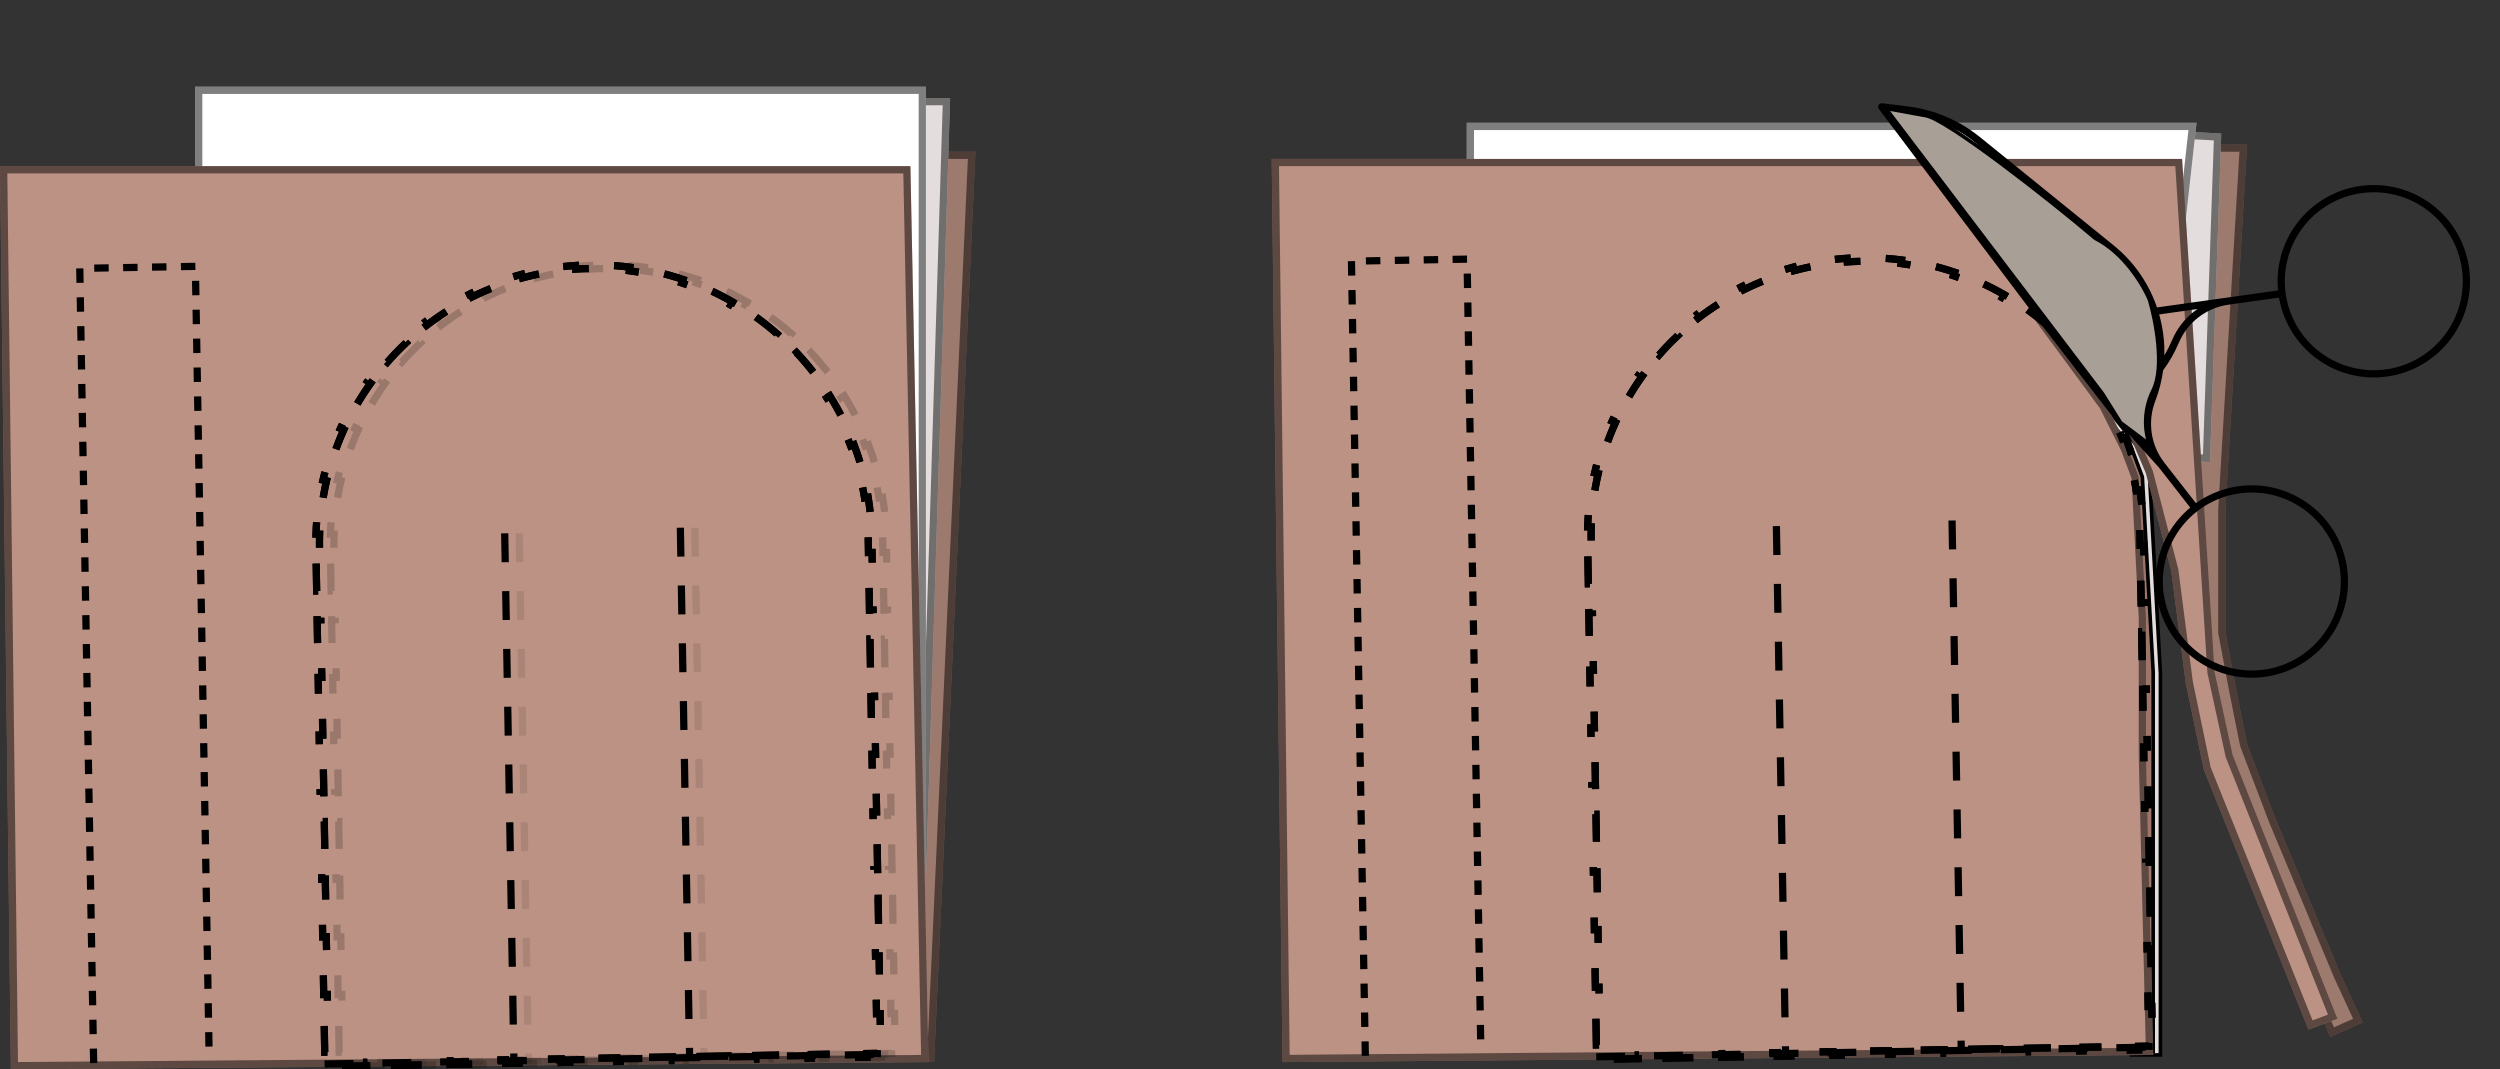 <svg width="346" height="148" viewBox="0 0 346 148" fill="none" xmlns="http://www.w3.org/2000/svg">
<rect x="0" y="0" width="346" height="148" fill="#333333" stroke="none"/>
<path d="M295 146L292 57L296 62.028L297.5 66.051L299 93.203V146H295Z" fill="#E3DDDD" stroke="black" stroke-width="0.5"/>
<path d="M294 145.5L291 57L295 62L296.5 66L298 93V145.5H294Z" fill="#9E7669" stroke="black" stroke-width="0.5"/>
<path d="M299.721 67.5L303.001 88.5L305.001 103L322.5 143.5L327 141.5L324 135L315 113.5L311.001 103L309.5 95.5L308 87.5V78V70.5L311.001 20H299.721L299.721 67.5Z" fill="#9D7A6E"/>
<path d="M300.221 20.5H310.47L307.501 70.47L307.5 70.485V70.5V78V87.5V87.546L307.509 87.592L309.009 95.592L309.01 95.598L310.511 103.098L310.519 103.139L310.534 103.178L314.533 113.678L314.536 113.686L314.539 113.693L323.539 135.193L323.542 135.201L323.546 135.21L326.333 141.249L322.759 142.838L305.487 102.864L303.496 88.432L303.495 88.423L300.221 67.461L300.221 20.5Z" stroke="black" stroke-opacity="0.5"/>
<path d="M297.509 63.255L305.856 63.987L307.425 18.49L298.517 17.994L297.509 63.255Z" fill="#E3DDDD"/>
<path d="M299.004 18.523L298.018 62.798L305.375 63.444L306.909 18.962L299.004 18.523Z" stroke="black" stroke-opacity="0.5"/>
<path d="M203 71L302 35L304 17H203V71Z" fill="white"/>
<path d="M301.537 34.636L303.441 17.5H203.5V70.286L301.537 34.636Z" stroke="black" stroke-opacity="0.5"/>
<path d="M177.5 146.995L298 146L297 104.5V85.499L296 65.999L294.5 61.999L291.5 55.999L284.5 46.499L287 47.499L292.5 54.999L297 65.499L300.5 78.999L302.5 94.499L305 106.5L319.5 142.5L323.5 141L309 104.5L306.5 92.999L302 21.995H176L177.5 146.995Z" fill="#BC9284"/>
<path d="M301.531 22.495H176.506L177.994 146.491L297.488 145.504L296.5 104.512L296.5 104.512V104.5V85.512L295.505 66.103L294.041 62.2L291.072 56.261L284.097 46.796L283.057 45.384L284.686 46.035L287.186 47.035L287.319 47.088L287.403 47.204L292.903 54.704L292.937 54.75L292.96 54.803L297.46 65.303L297.474 65.337L297.484 65.374L300.984 78.874L300.992 78.904L300.996 78.936L302.993 94.416L305.48 106.354L319.781 141.86L322.847 140.71L308.535 104.684L308.52 104.646L308.511 104.606L306.011 93.106L306.003 93.069L306.001 93.031L301.531 22.495Z" stroke="black" stroke-opacity="0.5"/>
<path d="M220.22 74.799C220.209 74.174 220.214 73.552 220.233 72.934L219.733 72.919C219.772 71.648 219.873 70.392 220.033 69.154L220.529 69.218C220.69 67.976 220.911 66.752 221.189 65.55L220.701 65.437C220.987 64.203 221.332 62.991 221.733 61.805L222.207 61.965C222.607 60.782 223.064 59.626 223.574 58.498L223.118 58.292C223.639 57.141 224.215 56.02 224.843 54.933L225.276 55.182C225.898 54.104 226.573 53.058 227.295 52.05L226.889 51.758C227.622 50.734 228.406 49.746 229.234 48.799L229.611 49.129C230.43 48.193 231.294 47.298 232.2 46.447L231.858 46.083C232.775 45.221 233.735 44.404 234.733 43.635L235.038 44.031C236.021 43.274 237.043 42.564 238.099 41.904L237.834 41.48C238.899 40.815 239.999 40.2 241.131 39.639L241.353 40.087C242.462 39.538 243.602 39.041 244.77 38.6L244.593 38.132C245.765 37.69 246.964 37.303 248.188 36.974L248.317 37.457C249.509 37.138 250.724 36.874 251.96 36.67L251.879 36.177C253.11 35.974 254.362 35.829 255.631 35.745L255.664 36.244C256.281 36.204 256.902 36.178 257.527 36.167C258.152 36.156 258.774 36.16 259.392 36.179L259.407 35.679C260.678 35.719 261.934 35.82 263.172 35.98L263.108 36.476C264.35 36.636 265.574 36.857 266.776 37.135L266.889 36.648C268.123 36.933 269.335 37.278 270.521 37.68L270.361 38.153C271.544 38.553 272.7 39.01 273.828 39.52L274.034 39.065C275.185 39.586 276.306 40.162 277.393 40.789L277.144 41.222C278.222 41.845 279.268 42.519 280.276 43.242L280.568 42.835C281.592 43.569 282.58 44.352 283.527 45.181L283.197 45.557C284.133 46.376 285.028 47.24 285.879 48.147L286.243 47.804C287.105 48.721 287.922 49.681 288.691 50.68L288.295 50.985C289.052 51.968 289.762 52.989 290.422 54.045L290.846 53.781C291.511 54.846 292.126 55.946 292.687 57.078L292.239 57.3C292.788 58.409 293.285 59.549 293.726 60.717L294.194 60.54C294.636 61.712 295.023 62.911 295.352 64.134L294.869 64.264C295.189 65.456 295.452 66.671 295.656 67.907L296.149 67.825C296.352 69.057 296.497 70.308 296.581 71.577L296.082 71.61C296.122 72.227 296.148 72.849 296.159 73.474L296.194 75.468L296.694 75.46L296.764 79.449L296.264 79.458L296.333 83.447L296.833 83.438L296.903 87.428L296.403 87.436L296.473 91.426L296.973 91.417L297.042 95.407L296.542 95.415L296.612 99.405L297.112 99.396L297.181 103.386L296.682 103.394L296.751 107.384L297.251 107.375L297.321 111.364L296.821 111.373L296.89 115.362L297.39 115.354L297.46 119.343L296.96 119.352L297.03 123.341L297.53 123.333L297.599 127.322L297.099 127.331L297.169 131.32L297.669 131.311L297.739 135.301L297.239 135.31L297.308 139.299L297.808 139.29L297.878 143.28L297.378 143.288L297.404 144.783L295.98 144.808L295.989 145.308L292.142 145.375L292.133 144.875L288.287 144.942L288.295 145.442L284.448 145.509L284.44 145.01L280.593 145.077L280.601 145.577L276.754 145.644L276.746 145.144L272.899 145.211L272.907 145.711L269.061 145.778L269.052 145.278L265.205 145.345L265.214 145.845L261.367 145.912L261.358 145.412L257.511 145.48L257.52 145.979L253.673 146.047L253.664 145.547L249.817 145.614L249.826 146.114L245.979 146.181L245.97 145.681L242.123 145.748L242.132 146.248L238.285 146.315L238.276 145.815L234.429 145.882L234.438 146.382L230.591 146.45L230.582 145.95L226.735 146.017L226.744 146.517L222.897 146.584L222.889 146.084L221.465 146.109L221.439 144.614L220.939 144.623L220.869 140.633L221.369 140.625L221.3 136.635L220.8 136.644L220.73 132.654L221.23 132.646L221.16 128.656L220.66 128.665L220.591 124.676L221.091 124.667L221.021 120.677L220.521 120.686L220.451 116.697L220.951 116.688L220.882 112.699L220.382 112.707L220.312 108.718L220.812 108.709L220.743 104.72L220.243 104.728L220.173 100.739L220.673 100.73L220.603 96.741L220.103 96.75L220.034 92.76L220.534 92.751L220.464 88.762L219.964 88.771L219.894 84.781L220.394 84.773L220.325 80.783L219.825 80.792L219.755 76.802L220.255 76.794L220.22 74.799Z" stroke="black" stroke-dasharray="4 4"/>
<path d="M220.22 74.799C220.209 74.174 220.214 73.552 220.233 72.934L219.733 72.919C219.772 71.648 219.873 70.392 220.033 69.154L220.529 69.218C220.69 67.976 220.911 66.752 221.189 65.55L220.701 65.437C220.987 64.203 221.332 62.991 221.733 61.805L222.207 61.965C222.607 60.782 223.064 59.626 223.574 58.498L223.118 58.292C223.639 57.141 224.215 56.02 224.843 54.933L225.276 55.182C225.898 54.104 226.573 53.058 227.295 52.05L226.889 51.758C227.622 50.734 228.406 49.746 229.234 48.799L229.611 49.129C230.43 48.193 231.294 47.298 232.2 46.447L231.858 46.083C232.775 45.221 233.735 44.404 234.733 43.635L235.038 44.031C236.021 43.274 237.043 42.564 238.099 41.904L237.834 41.48C238.899 40.815 239.999 40.2 241.131 39.639L241.353 40.087C242.462 39.538 243.602 39.041 244.77 38.6L244.593 38.132C245.765 37.69 246.964 37.303 248.188 36.974L248.317 37.457C249.509 37.138 250.724 36.874 251.96 36.67L251.879 36.177C253.11 35.974 254.362 35.829 255.631 35.745L255.664 36.244C256.281 36.204 256.902 36.178 257.527 36.167C258.152 36.156 258.774 36.16 259.392 36.179L259.407 35.679C260.678 35.719 261.934 35.82 263.172 35.98L263.108 36.476C264.35 36.636 265.574 36.857 266.776 37.135L266.889 36.648C268.123 36.933 269.335 37.278 270.521 37.68L270.361 38.153C271.544 38.553 272.7 39.01 273.828 39.52L274.034 39.065C275.185 39.586 276.306 40.162 277.393 40.789L277.144 41.222C278.222 41.845 279.268 42.519 280.276 43.242L280.568 42.835C281.592 43.569 282.58 44.352 283.527 45.181L283.197 45.557C284.133 46.376 285.028 47.24 285.879 48.147L286.243 47.804C287.105 48.721 287.922 49.681 288.691 50.68L288.295 50.985C289.052 51.968 289.762 52.989 290.422 54.045L290.846 53.781C291.511 54.846 292.126 55.946 292.687 57.078L292.239 57.3C292.788 58.409 293.285 59.549 293.726 60.717L294.194 60.54C294.636 61.712 295.023 62.911 295.352 64.134L294.869 64.264C295.189 65.456 295.452 66.671 295.656 67.907L296.149 67.825C296.352 69.057 296.497 70.308 296.581 71.577L296.082 71.61C296.122 72.227 296.148 72.849 296.159 73.474L296.194 75.468L296.694 75.46L296.764 79.449L296.264 79.458L296.333 83.447L296.833 83.438L296.903 87.428L296.403 87.436L296.473 91.426L296.973 91.417L297.042 95.407L296.542 95.415L296.612 99.405L297.112 99.396L297.181 103.386L296.682 103.394L296.751 107.384L297.251 107.375L297.321 111.364L296.821 111.373L296.89 115.362L297.39 115.354L297.46 119.343L296.96 119.352L297.03 123.341L297.53 123.333L297.599 127.322L297.099 127.331L297.169 131.32L297.669 131.311L297.739 135.301L297.239 135.31L297.308 139.299L297.808 139.29L297.878 143.28L297.378 143.288L297.404 144.783L295.98 144.808L295.989 145.308L292.142 145.375L292.133 144.875L288.287 144.942L288.295 145.442L284.448 145.509L284.44 145.01L280.593 145.077L280.601 145.577L276.754 145.644L276.746 145.144L272.899 145.211L272.907 145.711L269.061 145.778L269.052 145.278L265.205 145.345L265.214 145.845L261.367 145.912L261.358 145.412L257.511 145.48L257.52 145.979L253.673 146.047L253.664 145.547L249.817 145.614L249.826 146.114L245.979 146.181L245.97 145.681L242.123 145.748L242.132 146.248L238.285 146.315L238.276 145.815L234.429 145.882L234.438 146.382L230.591 146.45L230.582 145.95L226.735 146.017L226.744 146.517L222.897 146.584L222.889 146.084L221.465 146.109L221.439 144.614L220.939 144.623L220.869 140.633L221.369 140.625L221.3 136.635L220.8 136.644L220.73 132.654L221.23 132.646L221.16 128.656L220.66 128.665L220.591 124.676L221.091 124.667L221.021 120.677L220.521 120.686L220.451 116.697L220.951 116.688L220.882 112.699L220.382 112.707L220.312 108.718L220.812 108.709L220.743 104.72L220.243 104.728L220.173 100.739L220.673 100.73L220.603 96.741L220.103 96.75L220.034 92.76L220.534 92.751L220.464 88.762L219.964 88.771L219.894 84.781L220.394 84.773L220.325 80.783L219.825 80.792L219.755 76.802L220.255 76.794L220.22 74.799Z" stroke="black" stroke-dasharray="4 4"/>
<path d="M245.852 72.812L247.132 146.16" stroke="black" stroke-dasharray="4 4"/>
<path d="M220.918 146.263L297.856 144.92" stroke="black" stroke-dasharray="4 4"/>
<path d="M270.162 72.035L271.442 145.382" stroke="black" stroke-dasharray="4 4"/>
<path d="M188.961 146.127L187.041 36.144L203.039 35.864L204.958 145.848" stroke="black" stroke-dasharray="2 2"/>
<path d="M315.83 40.623L308.327 41.678M315.83 40.623C316.054 42.298 316.608 43.913 317.458 45.373C318.309 46.834 319.44 48.112 320.786 49.133C322.133 50.155 323.668 50.9 325.304 51.326C326.939 51.752 328.643 51.85 330.317 51.615C331.991 51.38 333.601 50.816 335.056 49.955C336.511 49.095 337.781 47.956 338.794 46.602C339.807 45.249 340.542 43.709 340.957 42.071C341.372 40.432 341.459 38.728 341.212 37.056C340.719 33.708 338.921 30.69 336.212 28.663C333.502 26.635 330.101 25.761 326.749 26.232C323.398 26.703 320.369 28.481 318.323 31.177C316.278 33.873 315.381 37.269 315.83 40.623ZM308.327 41.678C306.745 41.902 305.248 42.531 303.981 43.503C302.714 44.476 301.719 45.76 301.094 47.23C300.503 48.616 299.772 49.893 298.901 51.062M308.327 41.678L298.181 43.104M298.901 51.062C298.715 52.51 298.353 53.938 297.815 55.346C297.244 56.837 297.069 58.45 297.305 60.029C297.541 61.608 298.181 63.1 299.163 64.359M298.901 51.062C299.248 48.388 299.002 45.671 298.181 43.104M298.181 43.104C297.093 39.655 295.011 36.603 292.197 34.332L273.71 19.362C270.911 17.095 267.532 15.659 263.957 15.219L260.433 14.786L283.5 45.373L292.5 57L299.163 64.359M303.828 70.33L299.163 64.359M303.828 70.33C302.489 71.362 301.368 72.648 300.528 74.115C299.688 75.582 299.147 77.201 298.936 78.877C298.724 80.554 298.846 82.257 299.295 83.886C299.744 85.515 300.511 87.04 301.552 88.372C302.592 89.704 303.886 90.817 305.358 91.647C306.831 92.476 308.453 93.007 310.131 93.207C311.809 93.408 313.511 93.274 315.137 92.814C316.763 92.355 318.283 91.578 319.608 90.528C322.261 88.427 323.975 85.362 324.376 82.001C324.778 78.641 323.834 75.258 321.75 72.591C319.667 69.925 316.613 68.19 313.255 67.766C309.897 67.343 306.508 68.264 303.828 70.33Z" stroke="black" stroke-linecap="round" stroke-linejoin="round"/>
<path d="M298.001 54C296.401 57.2 297.001 60.333 297.501 61.5L293.5 58.5L291 54.5L261 15L266.5 16C269.3 16.4 283.333 27.333 290 33C294 35 296.667 39.5 297.501 41.5C298.334 44.333 299.601 50.8 298.001 54Z" fill="#A8A097" stroke="black" stroke-width="0.5"/>
<path d="M119 146.246L129.28 146.996L135 20.996H123.72L119 146.246Z" fill="#9D7A6E"/>
<path d="M134.477 21.496L128.804 146.46L119.518 145.783L124.202 21.496H134.477Z" stroke="black" stroke-opacity="0.5"/>
<path d="M119 144.455L127.418 145.229L131.499 13.568L122.501 13.568L119 144.455Z" fill="#E3DDDD"/>
<path d="M122.987 14.07L119.512 144.001L126.935 144.683L130.985 14.069L122.987 14.07Z" stroke="black" stroke-opacity="0.5"/>
<rect width="101.146" height="130.892" transform="matrix(1 0 0 -1 27 142.893)" fill="white"/>
<rect x="0.5" y="-0.5" width="100.146" height="129.892" transform="matrix(1 0 0 -1 27 141.893)" stroke="black" stroke-opacity="0.5"/>
<path d="M1.5 147.995L128.5 146.995L126 22.995H0L1.5 147.995Z" fill="#BC9284"/>
<path d="M0.506 23.495L1.994 147.491L127.99 146.499L125.51 23.495H0.506Z" stroke="black" stroke-opacity="0.5"/>
<path d="M44.22 75.799C44.209 75.174 44.214 74.552 44.233 73.934L43.733 73.919C43.772 72.648 43.873 71.392 44.033 70.154L44.529 70.218C44.69 68.976 44.911 67.752 45.189 66.55L44.701 66.437C44.987 65.203 45.332 63.991 45.733 62.805L46.207 62.965C46.607 61.782 47.064 60.626 47.574 59.498L47.118 59.292C47.639 58.141 48.215 57.02 48.843 55.933L49.276 56.182C49.898 55.104 50.573 54.058 51.295 53.05L50.889 52.758C51.622 51.734 52.406 50.746 53.234 49.799L53.611 50.129C54.43 49.193 55.294 48.298 56.2 47.447L55.858 47.083C56.775 46.221 57.734 45.404 58.733 44.635L59.038 45.031C60.021 44.274 61.043 43.564 62.099 42.904L61.834 42.48C62.899 41.815 63.999 41.2 65.131 40.639L65.353 41.087C66.462 40.538 67.602 40.041 68.77 39.6L68.593 39.132C69.765 38.69 70.964 38.303 72.188 37.974L72.317 38.457C73.509 38.138 74.724 37.874 75.96 37.67L75.879 37.177C77.11 36.974 78.362 36.829 79.631 36.745L79.663 37.244C80.281 37.204 80.902 37.178 81.527 37.167C82.152 37.156 82.774 37.16 83.392 37.179L83.407 36.679C84.678 36.719 85.934 36.82 87.172 36.98L87.108 37.476C88.35 37.636 89.574 37.857 90.776 38.135L90.889 37.648C92.123 37.933 93.335 38.278 94.521 38.68L94.361 39.153C95.544 39.553 96.7 40.01 97.828 40.52L98.034 40.065C99.185 40.586 100.306 41.162 101.393 41.789L101.144 42.222C102.222 42.845 103.268 43.519 104.276 44.242L104.568 43.835C105.592 44.569 106.58 45.352 107.527 46.181L107.197 46.557C108.133 47.376 109.028 48.24 109.879 49.147L110.243 48.804C111.105 49.721 111.922 50.681 112.691 51.68L112.295 51.985C113.052 52.968 113.762 53.989 114.422 55.045L114.846 54.781C115.511 55.846 116.126 56.946 116.687 58.078L116.239 58.3C116.788 59.409 117.285 60.549 117.726 61.717L118.194 61.54C118.636 62.712 119.023 63.911 119.352 65.134L118.869 65.264C119.189 66.456 119.452 67.671 119.656 68.907L120.149 68.825C120.352 70.057 120.497 71.308 120.581 72.577L120.082 72.61C120.122 73.227 120.148 73.849 120.159 74.474L120.194 76.468L120.694 76.46L120.764 80.449L120.264 80.458L120.333 84.447L120.833 84.438L120.903 88.428L120.403 88.436L120.473 92.426L120.973 92.417L121.042 96.407L120.542 96.415L120.612 100.405L121.112 100.396L121.181 104.386L120.682 104.394L120.751 108.384L121.251 108.375L121.321 112.364L120.821 112.373L120.89 116.362L121.39 116.354L121.46 120.343L120.96 120.352L121.03 124.341L121.53 124.333L121.599 128.322L121.099 128.331L121.169 132.32L121.669 132.311L121.739 136.301L121.239 136.31L121.308 140.299L121.808 140.29L121.878 144.28L121.378 144.288L121.404 145.783L119.98 145.808L119.989 146.308L116.142 146.375L116.133 145.875L112.287 145.942L112.295 146.442L108.448 146.509L108.44 146.01L104.593 146.077L104.601 146.577L100.754 146.644L100.746 146.144L96.899 146.211L96.907 146.711L93.061 146.778L93.052 146.278L89.205 146.345L89.214 146.845L85.367 146.912L85.358 146.412L81.511 146.48L81.52 146.979L77.673 147.047L77.664 146.547L73.817 146.614L73.826 147.114L69.979 147.181L69.97 146.681L66.123 146.748L66.132 147.248L62.285 147.315L62.276 146.815L58.429 146.882L58.438 147.382L54.591 147.45L54.582 146.95L50.735 147.017L50.744 147.517L46.897 147.584L46.889 147.084L45.465 147.109L45.439 145.614L44.939 145.623L44.869 141.633L45.369 141.625L45.3 137.635L44.8 137.644L44.73 133.654L45.23 133.646L45.16 129.656L44.66 129.665L44.591 125.676L45.091 125.667L45.021 121.677L44.521 121.686L44.452 117.697L44.951 117.688L44.882 113.699L44.382 113.707L44.312 109.718L44.812 109.709L44.742 105.72L44.243 105.728L44.173 101.739L44.673 101.73L44.603 97.741L44.103 97.75L44.034 93.76L44.534 93.751L44.464 89.762L43.964 89.771L43.894 85.781L44.394 85.773L44.325 81.783L43.825 81.792L43.755 77.802L44.255 77.794L44.22 75.799Z" stroke="black" stroke-dasharray="4 4"/>
<path d="M44.22 75.799C44.209 75.174 44.214 74.552 44.233 73.934L43.733 73.919C43.772 72.648 43.873 71.392 44.033 70.154L44.529 70.218C44.69 68.976 44.911 67.752 45.189 66.55L44.701 66.437C44.987 65.203 45.332 63.991 45.733 62.805L46.207 62.965C46.607 61.782 47.064 60.626 47.574 59.498L47.118 59.292C47.639 58.141 48.215 57.02 48.843 55.933L49.276 56.182C49.898 55.104 50.573 54.058 51.295 53.05L50.889 52.758C51.622 51.734 52.406 50.746 53.234 49.799L53.611 50.129C54.43 49.193 55.294 48.298 56.2 47.447L55.858 47.083C56.775 46.221 57.734 45.404 58.733 44.635L59.038 45.031C60.021 44.274 61.043 43.564 62.099 42.904L61.834 42.48C62.899 41.815 63.999 41.2 65.131 40.639L65.353 41.087C66.462 40.538 67.602 40.041 68.77 39.6L68.593 39.132C69.765 38.69 70.964 38.303 72.188 37.974L72.317 38.457C73.509 38.138 74.724 37.874 75.96 37.67L75.879 37.177C77.11 36.974 78.362 36.829 79.631 36.745L79.663 37.244C80.281 37.204 80.902 37.178 81.527 37.167C82.152 37.156 82.774 37.16 83.392 37.179L83.407 36.679C84.678 36.719 85.934 36.82 87.172 36.98L87.108 37.476C88.35 37.636 89.574 37.857 90.776 38.135L90.889 37.648C92.123 37.933 93.335 38.278 94.521 38.68L94.361 39.153C95.544 39.553 96.7 40.01 97.828 40.52L98.034 40.065C99.185 40.586 100.306 41.162 101.393 41.789L101.144 42.222C102.222 42.845 103.268 43.519 104.276 44.242L104.568 43.835C105.592 44.569 106.58 45.352 107.527 46.181L107.197 46.557C108.133 47.376 109.028 48.24 109.879 49.147L110.243 48.804C111.105 49.721 111.922 50.681 112.691 51.68L112.295 51.985C113.052 52.968 113.762 53.989 114.422 55.045L114.846 54.781C115.511 55.846 116.126 56.946 116.687 58.078L116.239 58.3C116.788 59.409 117.285 60.549 117.726 61.717L118.194 61.54C118.636 62.712 119.023 63.911 119.352 65.134L118.869 65.264C119.189 66.456 119.452 67.671 119.656 68.907L120.149 68.825C120.352 70.057 120.497 71.308 120.581 72.577L120.082 72.61C120.122 73.227 120.148 73.849 120.159 74.474L120.194 76.468L120.694 76.46L120.764 80.449L120.264 80.458L120.333 84.447L120.833 84.438L120.903 88.428L120.403 88.436L120.473 92.426L120.973 92.417L121.042 96.407L120.542 96.415L120.612 100.405L121.112 100.396L121.181 104.386L120.682 104.394L120.751 108.384L121.251 108.375L121.321 112.364L120.821 112.373L120.89 116.362L121.39 116.354L121.46 120.343L120.96 120.352L121.03 124.341L121.53 124.333L121.599 128.322L121.099 128.331L121.169 132.32L121.669 132.311L121.739 136.301L121.239 136.31L121.308 140.299L121.808 140.29L121.878 144.28L121.378 144.288L121.404 145.783L119.98 145.808L119.989 146.308L116.142 146.375L116.133 145.875L112.287 145.942L112.295 146.442L108.448 146.509L108.44 146.01L104.593 146.077L104.601 146.577L100.754 146.644L100.746 146.144L96.899 146.211L96.907 146.711L93.061 146.778L93.052 146.278L89.205 146.345L89.214 146.845L85.367 146.912L85.358 146.412L81.511 146.48L81.52 146.979L77.673 147.047L77.664 146.547L73.817 146.614L73.826 147.114L69.979 147.181L69.97 146.681L66.123 146.748L66.132 147.248L62.285 147.315L62.276 146.815L58.429 146.882L58.438 147.382L54.591 147.45L54.582 146.95L50.735 147.017L50.744 147.517L46.897 147.584L46.889 147.084L45.465 147.109L45.439 145.614L44.939 145.623L44.869 141.633L45.369 141.625L45.3 137.635L44.8 137.644L44.73 133.654L45.23 133.646L45.16 129.656L44.66 129.665L44.591 125.676L45.091 125.667L45.021 121.677L44.521 121.686L44.452 117.697L44.951 117.688L44.882 113.699L44.382 113.707L44.312 109.718L44.812 109.709L44.742 105.72L44.243 105.728L44.173 101.739L44.673 101.73L44.603 97.741L44.103 97.75L44.034 93.76L44.534 93.751L44.464 89.762L43.964 89.771L43.894 85.781L44.394 85.773L44.325 81.783L43.825 81.792L43.755 77.802L44.255 77.794L44.22 75.799Z" stroke="black" stroke-dasharray="4 4"/>
<path d="M69.852 73.812L71.132 147.16" stroke="black" stroke-dasharray="4 4"/>
<path d="M44.918 147.263L121.856 145.92" stroke="black" stroke-dasharray="4 4"/>
<path d="M94.162 73.035L95.442 146.382" stroke="black" stroke-dasharray="4 4"/>
<path d="M12.961 147.127L11.041 37.144L27.039 36.864L28.958 146.848" stroke="black" stroke-dasharray="2 2"/>
<path d="M46.22 75.799C46.209 75.174 46.214 74.552 46.233 73.934L45.733 73.919C45.772 72.648 45.873 71.392 46.033 70.154L46.529 70.218C46.69 68.976 46.911 67.752 47.189 66.55L46.701 66.437C46.987 65.203 47.332 63.991 47.733 62.805L48.207 62.965C48.607 61.782 49.064 60.626 49.574 59.498L49.118 59.292C49.639 58.141 50.215 57.02 50.843 55.933L51.276 56.182C51.898 55.104 52.573 54.058 53.295 53.05L52.889 52.758C53.622 51.734 54.406 50.746 55.234 49.799L55.611 50.129C56.43 49.193 57.294 48.298 58.2 47.447L57.858 47.083C58.775 46.221 59.734 45.404 60.733 44.635L61.038 45.031C62.021 44.274 63.043 43.564 64.099 42.904L63.834 42.48C64.899 41.815 65.999 41.2 67.131 40.639L67.353 41.087C68.462 40.538 69.602 40.041 70.77 39.6L70.593 39.132C71.765 38.69 72.964 38.303 74.188 37.974L74.317 38.457C75.509 38.138 76.724 37.874 77.96 37.67L77.879 37.177C79.11 36.974 80.362 36.829 81.631 36.745L81.663 37.244C82.281 37.204 82.902 37.178 83.527 37.167C84.152 37.156 84.774 37.16 85.392 37.179L85.407 36.679C86.678 36.719 87.934 36.82 89.172 36.98L89.108 37.476C90.35 37.636 91.574 37.857 92.776 38.135L92.889 37.648C94.123 37.933 95.335 38.278 96.521 38.68L96.361 39.153C97.544 39.553 98.7 40.01 99.828 40.52L100.034 40.065C101.185 40.586 102.306 41.162 103.393 41.789L103.144 42.222C104.222 42.845 105.268 43.519 106.276 44.242L106.568 43.835C107.592 44.569 108.58 45.352 109.527 46.181L109.197 46.557C110.133 47.376 111.028 48.24 111.879 49.147L112.243 48.804C113.105 49.721 113.922 50.681 114.691 51.68L114.295 51.985C115.052 52.968 115.762 53.989 116.422 55.045L116.846 54.781C117.511 55.846 118.126 56.946 118.687 58.078L118.239 58.3C118.788 59.409 119.285 60.549 119.726 61.717L120.194 61.54C120.636 62.712 121.023 63.911 121.352 65.134L120.869 65.264C121.189 66.456 121.452 67.671 121.656 68.907L122.149 68.825C122.352 70.057 122.497 71.308 122.581 72.577L122.082 72.61C122.122 73.227 122.148 73.849 122.159 74.474L122.194 76.468L122.694 76.46L122.764 80.449L122.264 80.458L122.333 84.447L122.833 84.438L122.903 88.428L122.403 88.436L122.473 92.426L122.973 92.417L123.042 96.407L122.542 96.415L122.612 100.405L123.112 100.396L123.181 104.386L122.682 104.394L122.751 108.384L123.251 108.375L123.321 112.364L122.821 112.373L122.89 116.362L123.39 116.354L123.46 120.343L122.96 120.352L123.03 124.341L123.53 124.333L123.599 128.322L123.099 128.331L123.169 132.32L123.669 132.311L123.739 136.301L123.239 136.31L123.308 140.299L123.808 140.29L123.878 144.28L123.378 144.288L123.404 145.783L121.98 145.808L121.989 146.308L118.142 146.375L118.133 145.875L114.287 145.942L114.295 146.442L110.448 146.509L110.44 146.01L106.593 146.077L106.601 146.577L102.754 146.644L102.746 146.144L98.899 146.211L98.907 146.711L95.061 146.778L95.052 146.278L91.205 146.345L91.214 146.845L87.367 146.912L87.358 146.412L83.511 146.48L83.52 146.979L79.673 147.047L79.664 146.547L75.817 146.614L75.826 147.114L71.979 147.181L71.97 146.681L68.123 146.748L68.132 147.248L64.285 147.315L64.276 146.815L60.429 146.882L60.438 147.382L56.591 147.45L56.582 146.95L52.735 147.017L52.744 147.517L48.897 147.584L48.889 147.084L47.465 147.109L47.439 145.614L46.939 145.623L46.869 141.633L47.369 141.625L47.3 137.635L46.8 137.644L46.73 133.654L47.23 133.646L47.16 129.656L46.66 129.665L46.591 125.676L47.091 125.667L47.021 121.677L46.521 121.686L46.452 117.697L46.951 117.688L46.882 113.699L46.382 113.707L46.312 109.718L46.812 109.709L46.742 105.72L46.243 105.728L46.173 101.739L46.673 101.73L46.603 97.741L46.103 97.75L46.034 93.76L46.534 93.751L46.464 89.762L45.964 89.771L45.894 85.781L46.394 85.773L46.325 81.783L45.825 81.792L45.755 77.802L46.255 77.794L46.22 75.799Z" stroke="black" stroke-opacity="0.1" stroke-dasharray="4 4"/>
<path d="M46.22 75.799C46.209 75.174 46.214 74.552 46.233 73.934L45.733 73.919C45.772 72.648 45.873 71.392 46.033 70.154L46.529 70.218C46.69 68.976 46.911 67.752 47.189 66.55L46.701 66.437C46.987 65.203 47.332 63.991 47.733 62.805L48.207 62.965C48.607 61.782 49.064 60.626 49.574 59.498L49.118 59.292C49.639 58.141 50.215 57.02 50.843 55.933L51.276 56.182C51.898 55.104 52.573 54.058 53.295 53.05L52.889 52.758C53.622 51.734 54.406 50.746 55.234 49.799L55.611 50.129C56.43 49.193 57.294 48.298 58.2 47.447L57.858 47.083C58.775 46.221 59.734 45.404 60.733 44.635L61.038 45.031C62.021 44.274 63.043 43.564 64.099 42.904L63.834 42.48C64.899 41.815 65.999 41.2 67.131 40.639L67.353 41.087C68.462 40.538 69.602 40.041 70.77 39.6L70.593 39.132C71.765 38.69 72.964 38.303 74.188 37.974L74.317 38.457C75.509 38.138 76.724 37.874 77.96 37.67L77.879 37.177C79.11 36.974 80.362 36.829 81.631 36.745L81.663 37.244C82.281 37.204 82.902 37.178 83.527 37.167C84.152 37.156 84.774 37.16 85.392 37.179L85.407 36.679C86.678 36.719 87.934 36.82 89.172 36.98L89.108 37.476C90.35 37.636 91.574 37.857 92.776 38.135L92.889 37.648C94.123 37.933 95.335 38.278 96.521 38.68L96.361 39.153C97.544 39.553 98.7 40.01 99.828 40.52L100.034 40.065C101.185 40.586 102.306 41.162 103.393 41.789L103.144 42.222C104.222 42.845 105.268 43.519 106.276 44.242L106.568 43.835C107.592 44.569 108.58 45.352 109.527 46.181L109.197 46.557C110.133 47.376 111.028 48.24 111.879 49.147L112.243 48.804C113.105 49.721 113.922 50.681 114.691 51.68L114.295 51.985C115.052 52.968 115.762 53.989 116.422 55.045L116.846 54.781C117.511 55.846 118.126 56.946 118.687 58.078L118.239 58.3C118.788 59.409 119.285 60.549 119.726 61.717L120.194 61.54C120.636 62.712 121.023 63.911 121.352 65.134L120.869 65.264C121.189 66.456 121.452 67.671 121.656 68.907L122.149 68.825C122.352 70.057 122.497 71.308 122.581 72.577L122.082 72.61C122.122 73.227 122.148 73.849 122.159 74.474L122.194 76.468L122.694 76.46L122.764 80.449L122.264 80.458L122.333 84.447L122.833 84.438L122.903 88.428L122.403 88.436L122.473 92.426L122.973 92.417L123.042 96.407L122.542 96.415L122.612 100.405L123.112 100.396L123.181 104.386L122.682 104.394L122.751 108.384L123.251 108.375L123.321 112.364L122.821 112.373L122.89 116.362L123.39 116.354L123.46 120.343L122.96 120.352L123.03 124.341L123.53 124.333L123.599 128.322L123.099 128.331L123.169 132.32L123.669 132.311L123.739 136.301L123.239 136.31L123.308 140.299L123.808 140.29L123.878 144.28L123.378 144.288L123.404 145.783L121.98 145.808L121.989 146.308L118.142 146.375L118.133 145.875L114.287 145.942L114.295 146.442L110.448 146.509L110.44 146.01L106.593 146.077L106.601 146.577L102.754 146.644L102.746 146.144L98.899 146.211L98.907 146.711L95.061 146.778L95.052 146.278L91.205 146.345L91.214 146.845L87.367 146.912L87.358 146.412L83.511 146.48L83.52 146.979L79.673 147.047L79.664 146.547L75.817 146.614L75.826 147.114L71.979 147.181L71.97 146.681L68.123 146.748L68.132 147.248L64.285 147.315L64.276 146.815L60.429 146.882L60.438 147.382L56.591 147.45L56.582 146.95L52.735 147.017L52.744 147.517L48.897 147.584L48.889 147.084L47.465 147.109L47.439 145.614L46.939 145.623L46.869 141.633L47.369 141.625L47.3 137.635L46.8 137.644L46.73 133.654L47.23 133.646L47.16 129.656L46.66 129.665L46.591 125.676L47.091 125.667L47.021 121.677L46.521 121.686L46.452 117.697L46.951 117.688L46.882 113.699L46.382 113.707L46.312 109.718L46.812 109.709L46.742 105.72L46.243 105.728L46.173 101.739L46.673 101.73L46.603 97.741L46.103 97.75L46.034 93.76L46.534 93.751L46.464 89.762L45.964 89.771L45.894 85.781L46.394 85.773L46.325 81.783L45.825 81.792L45.755 77.802L46.255 77.794L46.22 75.799Z" stroke="black" stroke-opacity="0.1" stroke-dasharray="4 4"/>
<path d="M71.852 73.812L73.132 147.16" stroke="black" stroke-opacity="0.1" stroke-dasharray="4 4"/>
<path d="M46.918 147.263L123.856 145.92" stroke="black" stroke-opacity="0.1" stroke-dasharray="4 4"/>
<path d="M96.162 73.035L97.442 146.382" stroke="black" stroke-opacity="0.1" stroke-dasharray="4 4"/>
</svg>
